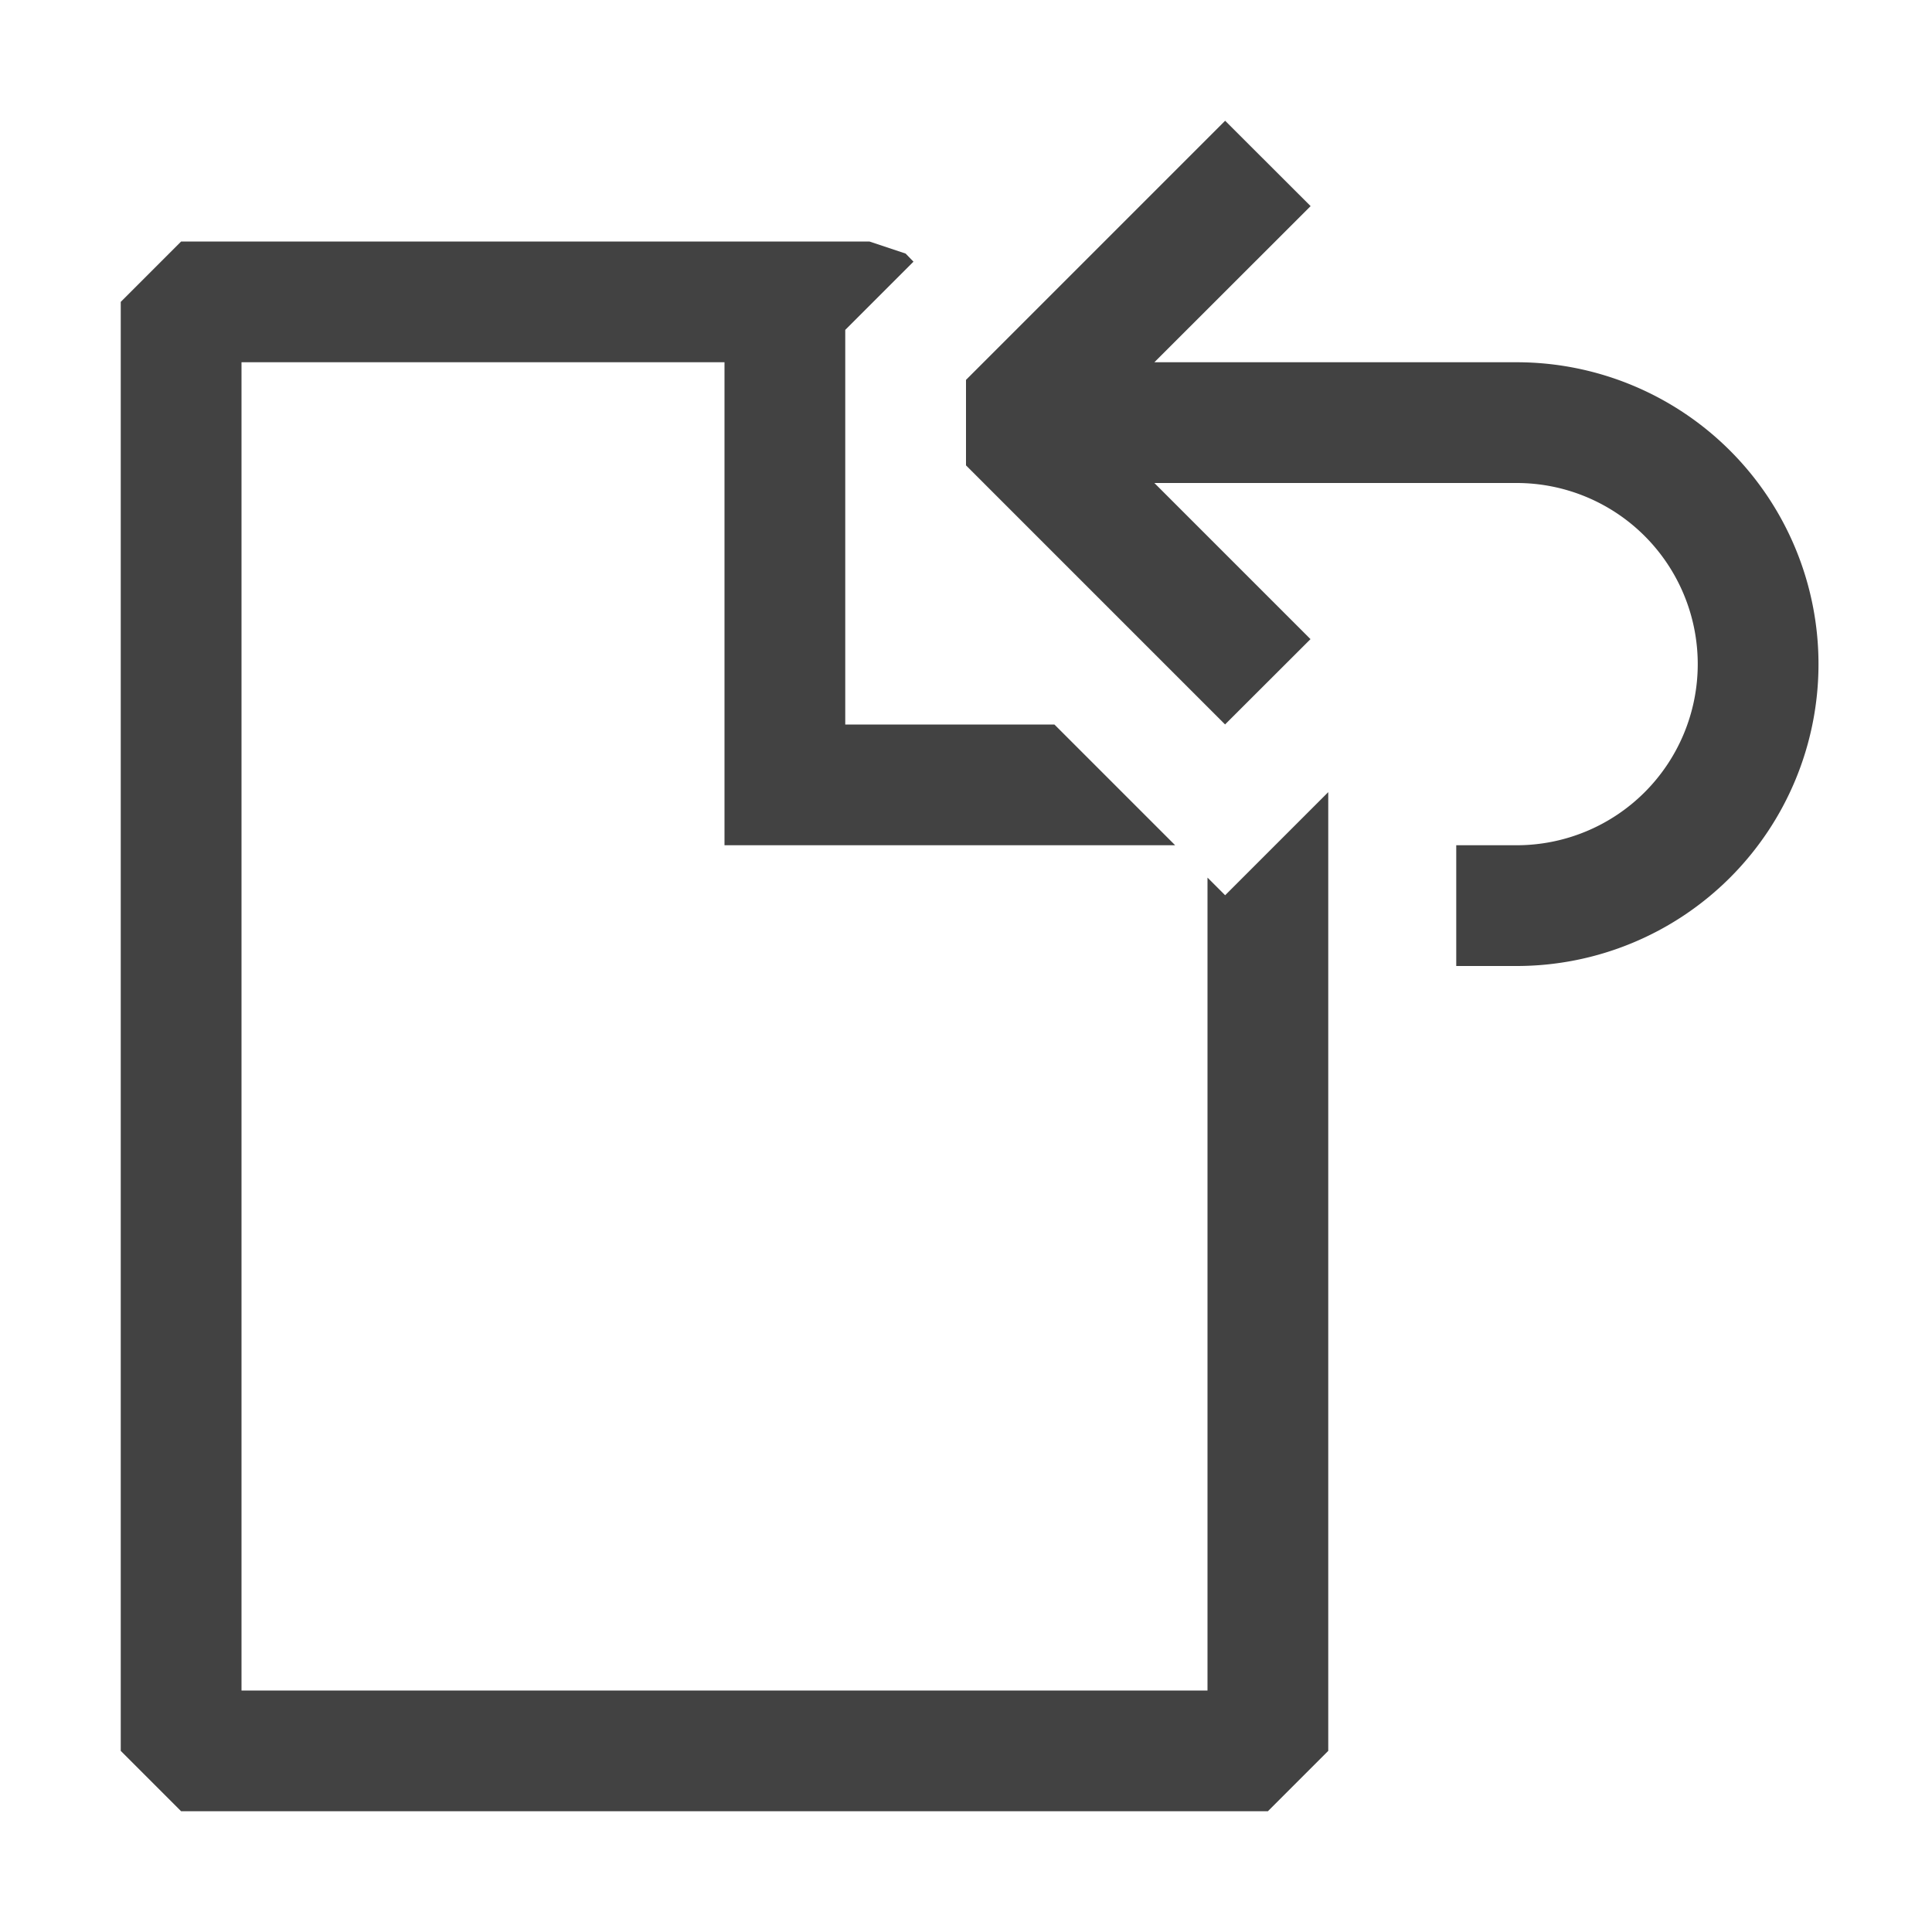 <svg xmlns="http://www.w3.org/2000/svg" width="16" height="16" fill="none" viewBox="0 0 16 16">
    <path fill="#424242" fill-rule="evenodd" d="M11 6.56l-.854.854L10 7.268V14H2V3h4v4h3.732l-1-1H7V2.732l.565-.565L7.5 2.1 7.2 2H1.5l-.5.5v12l.5.5h9l.5-.5V6.56zm-.274-1.14l-.58.58L8 3.854 10.146 6l.58-.58z" clip-rule="evenodd"/>
    <path fill="#424242" fill-rule="evenodd" d="M10.146 6L8 3.854v-.708L10.146 1l.708.707L9.56 3h3a2.5 2.5 0 0 1 0 5h-.5V7h.5a1.5 1.5 0 0 0 0-3h-3l1.293 1.293-.708.707z" clip-rule="evenodd"/>
</svg>
